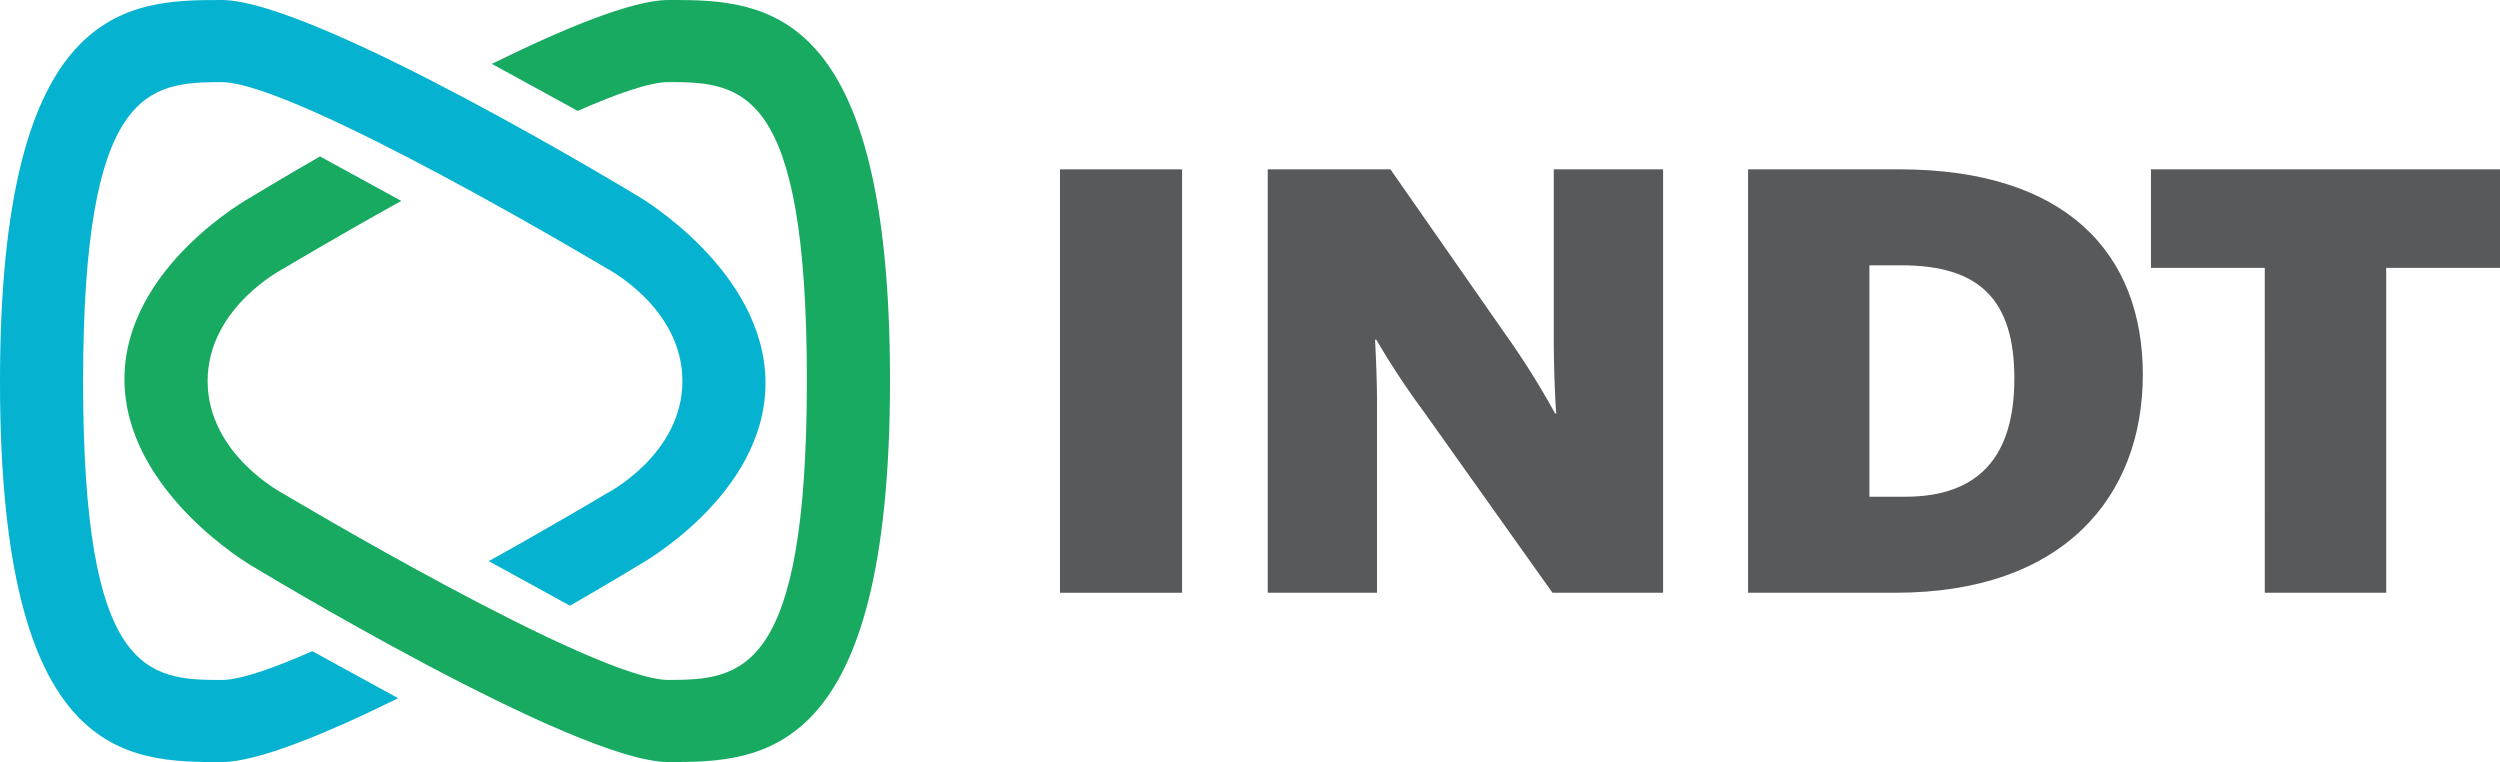 <svg xmlns="http://www.w3.org/2000/svg" xmlns:xlink="http://www.w3.org/1999/xlink" width="215" height="65.54" viewBox="0 0 215 65.54"><defs><style>.a{fill:none;}.b{clip-path:url(#a);}.c{fill:#58595b;}.d{fill:#18aa60;}.d,.e{fill-rule:evenodd;}.e{fill:#05b2d0;}</style><clipPath id="a"><rect class="a" width="215" height="65.54"/></clipPath></defs><g transform="translate(-146 -42)"><g class="b" transform="translate(146 42)"><path class="c" d="M5327.45,851.14h10.5v36.413h-10.5Z" transform="translate(-5236.292 -836.576)"/><path class="c" d="M6371.542,851.13h10.552l9.95,14.269a68.322,68.322,0,0,1,4.21,6.726h.11c-.056-.274-.22-3.445-.22-6.343V851.13h9.4v36.413h-9.514l-11.152-15.692a65.509,65.509,0,0,1-3.993-6.069h-.107c0,.328.164,2.788.164,5.521v16.24h-9.4V851.13Z" transform="translate(-6262.518 -836.567)"/><path class="c" d="M8799.115,879.266c6.393,0,9.4-3.5,9.4-10.171,0-6.778-3.01-9.73-9.68-9.73h-2.785v19.9Zm-13.5-28.156h13.01c14.27,0,20.939,7.162,20.939,17.659s-6.834,18.754-21.268,18.754h-12.682Z" transform="translate(-8635.281 -836.547)"/><path class="c" d="M10820.517,859.614h-9.786V851.14h30.017v8.474h-9.788v27.939h-10.442Z" transform="translate(-10625.747 -836.576)"/><path class="d" d="M672.262,0c-3.1.013-9.016,2.461-15.168,5.493l7.389,4.045,0,0c3.371-1.486,6.212-2.478,7.792-2.478,6.368,0,11.913.436,11.913,25.664s-5.6,25.75-11.913,25.75-33.068-15.991-33.068-15.991-6.554-3.361-6.554-9.716,6.554-9.688,6.554-9.688,4.426-2.654,10.1-5.8l-6.988-3.827c-3.549,2.041-5.913,3.484-5.913,3.484S625.5,22.926,625.5,32.6s10.907,16.037,10.907,16.037,27.838,16.9,35.88,16.9,19.051-.233,19.051-32.824c0-32.084-10.6-32.7-18.669-32.716h-.407Z" transform="translate(-614.797)"/><path class="e" d="M19.052,65.55c3.09,0,9.025-2.455,15.192-5.494L26.854,56.01h0c-3.372,1.487-6.213,2.478-7.795,2.478-6.368,0-11.912-.435-11.912-25.664s5.6-25.75,11.912-25.75S52.131,23.065,52.131,23.065s6.556,3.36,6.556,9.715-6.556,9.687-6.556,9.687-4.425,2.654-10.1,5.8L49.018,52.1c3.549-2.043,5.914-3.486,5.914-3.486s10.9-5.986,10.9-15.66-10.9-16.037-10.9-16.037S27.093.01,19.052.01,0,.243,0,32.832,10.935,65.55,19.052,65.55Z" transform="translate(0 -0.01)"/></g></g></svg>